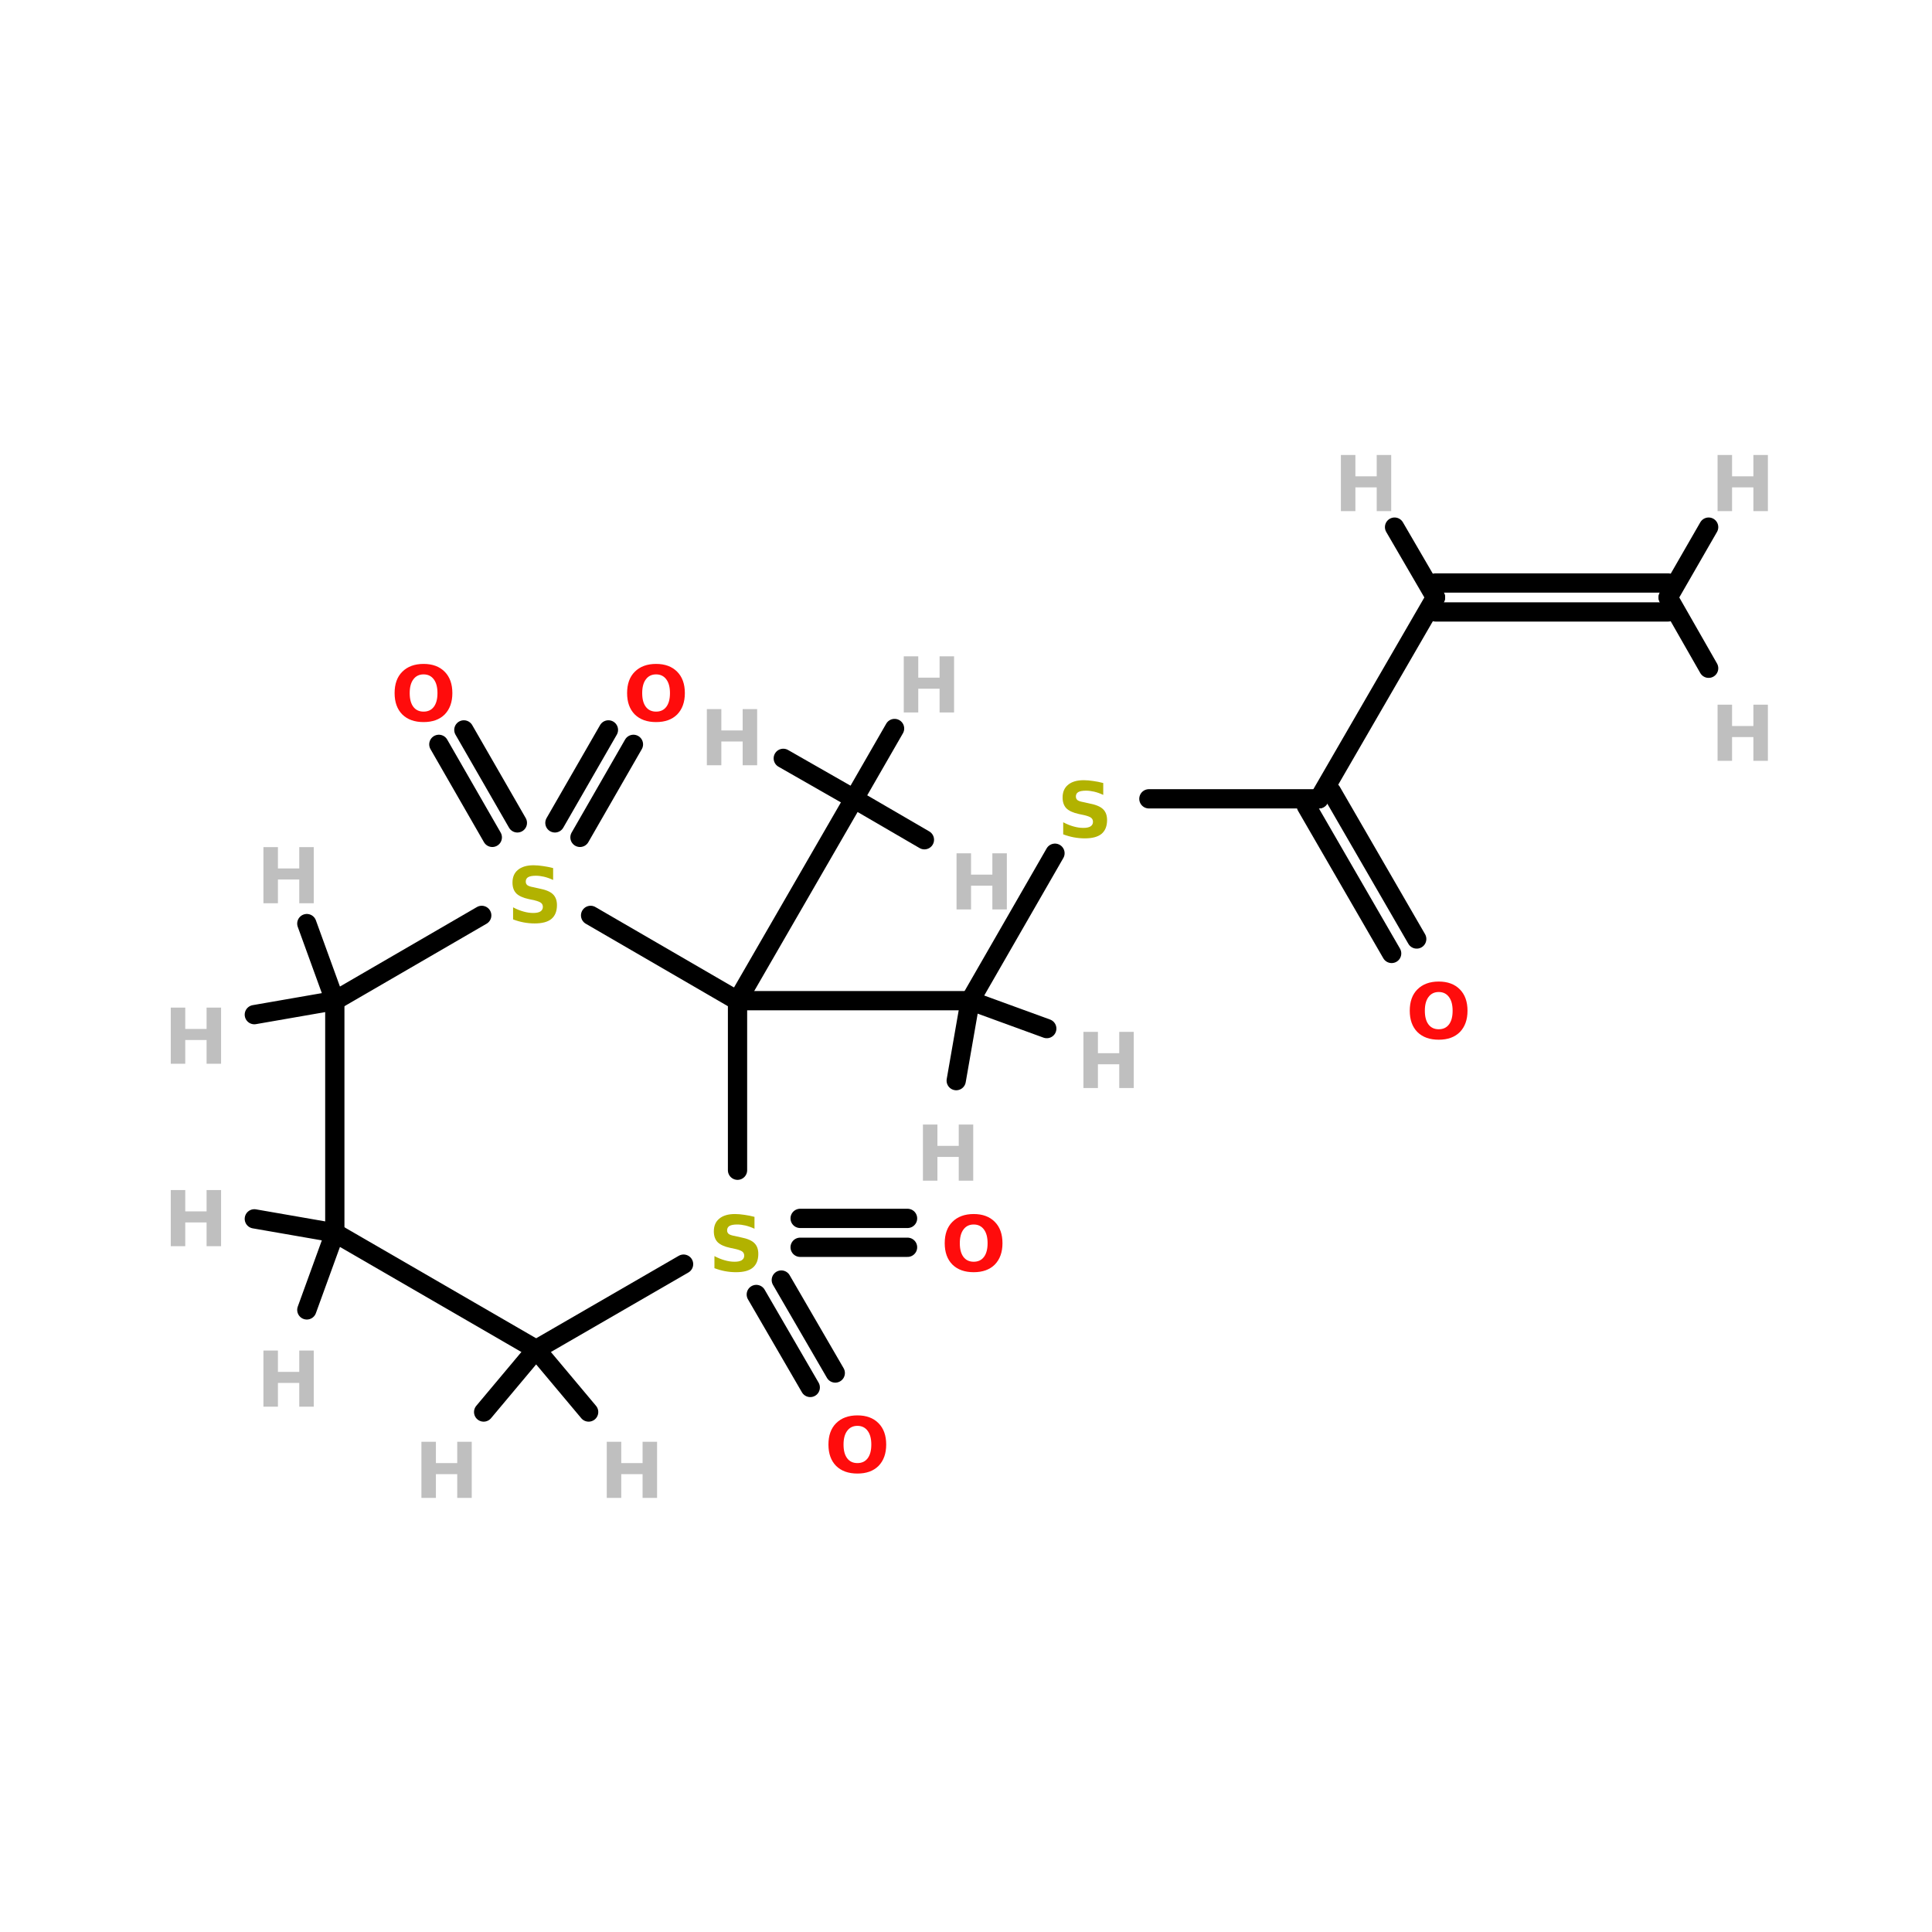 <?xml version="1.0" encoding="UTF-8"?>
<svg xmlns="http://www.w3.org/2000/svg" xmlns:xlink="http://www.w3.org/1999/xlink" width="150pt" height="150pt" viewBox="0 0 150 150" version="1.1">
<defs>
<g>
<symbol overflow="visible" id="glyph0-0">
<path style="stroke:none;" d="M 0.297 1.062 L 0.297 -4.219 L 3.297 -4.219 L 3.297 1.062 Z M 0.641 0.719 L 2.953 0.719 L 2.953 -3.891 L 0.641 -3.891 Z M 0.641 0.719 "/>
</symbol>
<symbol overflow="visible" id="glyph0-1">
<path style="stroke:none;" d="M 0.547 -4.359 L 1.672 -4.359 L 1.672 -2.703 L 3.328 -2.703 L 3.328 -4.359 L 4.453 -4.359 L 4.453 0 L 3.328 0 L 3.328 -1.844 L 1.672 -1.844 L 1.672 0 L 0.547 0 Z M 0.547 -4.359 "/>
</symbol>
<symbol overflow="visible" id="glyph0-2">
<path style="stroke:none;" d="M 3.578 -4.219 L 3.578 -3.297 C 3.336 -3.41 3.102 -3.492 2.875 -3.547 C 2.656 -3.598 2.441 -3.625 2.234 -3.625 C 1.961 -3.625 1.766 -3.586 1.641 -3.516 C 1.516 -3.441 1.453 -3.328 1.453 -3.172 C 1.453 -3.055 1.492 -2.961 1.578 -2.891 C 1.66 -2.828 1.816 -2.773 2.047 -2.734 L 2.531 -2.625 C 3.02 -2.531 3.363 -2.383 3.562 -2.188 C 3.77 -1.988 3.875 -1.707 3.875 -1.344 C 3.875 -0.863 3.727 -0.504 3.438 -0.266 C 3.156 -0.035 2.723 0.078 2.141 0.078 C 1.859 0.078 1.578 0.051 1.297 0 C 1.023 -0.051 0.75 -0.129 0.469 -0.234 L 0.469 -1.172 C 0.75 -1.023 1.02 -0.914 1.281 -0.844 C 1.539 -0.77 1.789 -0.734 2.031 -0.734 C 2.27 -0.734 2.453 -0.77 2.578 -0.844 C 2.711 -0.926 2.781 -1.047 2.781 -1.203 C 2.781 -1.336 2.734 -1.441 2.641 -1.516 C 2.555 -1.586 2.383 -1.656 2.125 -1.719 L 1.688 -1.812 C 1.25 -1.906 0.926 -2.051 0.719 -2.25 C 0.52 -2.457 0.422 -2.738 0.422 -3.094 C 0.422 -3.52 0.562 -3.848 0.844 -4.078 C 1.125 -4.316 1.531 -4.438 2.062 -4.438 C 2.301 -4.438 2.547 -4.414 2.797 -4.375 C 3.047 -4.344 3.305 -4.289 3.578 -4.219 Z M 3.578 -4.219 "/>
</symbol>
<symbol overflow="visible" id="glyph0-3">
<path style="stroke:none;" d="M 2.547 -3.625 C 2.203 -3.625 1.938 -3.492 1.75 -3.234 C 1.562 -2.984 1.469 -2.629 1.469 -2.172 C 1.469 -1.711 1.562 -1.359 1.75 -1.109 C 1.938 -0.859 2.203 -0.734 2.547 -0.734 C 2.891 -0.734 3.156 -0.859 3.344 -1.109 C 3.531 -1.359 3.625 -1.711 3.625 -2.172 C 3.625 -2.629 3.531 -2.984 3.344 -3.234 C 3.156 -3.492 2.891 -3.625 2.547 -3.625 Z M 2.547 -4.438 C 3.242 -4.438 3.789 -4.234 4.188 -3.828 C 4.582 -3.43 4.781 -2.879 4.781 -2.172 C 4.781 -1.473 4.582 -0.922 4.188 -0.516 C 3.789 -0.117 3.242 0.078 2.547 0.078 C 1.848 0.078 1.297 -0.117 0.891 -0.516 C 0.492 -0.922 0.297 -1.473 0.297 -2.172 C 0.297 -2.879 0.492 -3.43 0.891 -3.828 C 1.297 -4.234 1.848 -4.438 2.547 -4.438 Z M 2.547 -4.438 "/>
</symbol>
</g>
</defs>
<g id="surface1">
<path style="fill-rule:nonzero;fill:rgb(0%,0%,0%);fill-opacity:1;stroke-width:4;stroke-linecap:round;stroke-linejoin:miter;stroke:rgb(0%,0%,0%);stroke-opacity:1;stroke-miterlimit:4;" d="M 102.199 115.704 L 91.102 96.395 " transform="matrix(0.374,0,0,0.374,0,21.74)"/>
<path style="fill-rule:nonzero;fill:rgb(0%,0%,0%);fill-opacity:1;stroke-width:4;stroke-linecap:round;stroke-linejoin:miter;stroke:rgb(0%,0%,0%);stroke-opacity:1;stroke-miterlimit:4;" d="M 107.402 112.695 L 96.295 93.396 " transform="matrix(0.374,0,0,0.374,0,21.74)"/>
<path style="fill-rule:nonzero;fill:rgb(0%,0%,0%);fill-opacity:1;stroke-width:4;stroke-linecap:round;stroke-linejoin:miter;stroke:rgb(0%,0%,0%);stroke-opacity:1;stroke-miterlimit:4;" d="M 115.197 112.695 L 126.304 93.396 " transform="matrix(0.374,0,0,0.374,0,21.74)"/>
<path style="fill-rule:nonzero;fill:rgb(0%,0%,0%);fill-opacity:1;stroke-width:4;stroke-linecap:round;stroke-linejoin:miter;stroke:rgb(0%,0%,0%);stroke-opacity:1;stroke-miterlimit:4;" d="M 120.4 115.704 L 131.497 96.395 " transform="matrix(0.374,0,0,0.374,0,21.74)"/>
<path style="fill-rule:nonzero;fill:rgb(0%,0%,0%);fill-opacity:1;stroke-width:4;stroke-linecap:round;stroke-linejoin:miter;stroke:rgb(0%,0%,0%);stroke-opacity:1;stroke-miterlimit:4;" d="M 162.195 207.601 L 173.396 226.899 " transform="matrix(0.374,0,0,0.374,0,21.74)"/>
<path style="fill-rule:nonzero;fill:rgb(0%,0%,0%);fill-opacity:1;stroke-width:4;stroke-linecap:round;stroke-linejoin:miter;stroke:rgb(0%,0%,0%);stroke-opacity:1;stroke-miterlimit:4;" d="M 157.002 210.599 L 168.203 229.898 " transform="matrix(0.374,0,0,0.374,0,21.74)"/>
<path style="fill:none;stroke-width:4;stroke-linecap:round;stroke-linejoin:miter;stroke:rgb(0%,0%,0%);stroke-opacity:1;stroke-miterlimit:4;" d="M 166.103 194.801 L 188.4 194.801 " transform="matrix(0.374,0,0,0.374,0,21.74)"/>
<path style="fill:none;stroke-width:4;stroke-linecap:round;stroke-linejoin:miter;stroke:rgb(0%,0%,0%);stroke-opacity:1;stroke-miterlimit:4;" d="M 166.103 200.799 L 188.4 200.799 " transform="matrix(0.374,0,0,0.374,0,21.74)"/>
<path style="fill-rule:nonzero;fill:rgb(0%,0%,0%);fill-opacity:1;stroke-width:4;stroke-linecap:round;stroke-linejoin:miter;stroke:rgb(0%,0%,0%);stroke-opacity:1;stroke-miterlimit:4;" d="M 219.005 118.996 L 201.399 149.6 " transform="matrix(0.374,0,0,0.374,0,21.74)"/>
<path style="fill:none;stroke-width:4;stroke-linecap:round;stroke-linejoin:miter;stroke:rgb(0%,0%,0%);stroke-opacity:1;stroke-miterlimit:4;" d="M 238.502 107.701 L 273.798 107.701 " transform="matrix(0.374,0,0,0.374,0,21.74)"/>
<path style="fill-rule:nonzero;fill:rgb(0%,0%,0%);fill-opacity:1;stroke-width:4;stroke-linecap:round;stroke-linejoin:miter;stroke:rgb(0%,0%,0%);stroke-opacity:1;stroke-miterlimit:4;" d="M 288.896 139.799 L 271.196 109.195 " transform="matrix(0.374,0,0,0.374,0,21.74)"/>
<path style="fill-rule:nonzero;fill:rgb(0%,0%,0%);fill-opacity:1;stroke-width:4;stroke-linecap:round;stroke-linejoin:miter;stroke:rgb(0%,0%,0%);stroke-opacity:1;stroke-miterlimit:4;" d="M 294.099 136.8 L 276.399 106.196 " transform="matrix(0.374,0,0,0.374,0,21.74)"/>
<path style="fill:none;stroke-width:4;stroke-linecap:round;stroke-linejoin:miter;stroke:rgb(0%,0%,0%);stroke-opacity:1;stroke-miterlimit:4;" d="M 153.105 149.6 L 201.399 149.6 " transform="matrix(0.374,0,0,0.374,0,21.74)"/>
<path style="fill-rule:nonzero;fill:rgb(0%,0%,0%);fill-opacity:1;stroke-width:4;stroke-linecap:round;stroke-linejoin:miter;stroke:rgb(0%,0%,0%);stroke-opacity:1;stroke-miterlimit:4;" d="M 153.105 149.6 L 177.304 107.701 " transform="matrix(0.374,0,0,0.374,0,21.74)"/>
<path style="fill-rule:nonzero;fill:rgb(0%,0%,0%);fill-opacity:1;stroke-width:4;stroke-linecap:round;stroke-linejoin:miter;stroke:rgb(0%,0%,0%);stroke-opacity:1;stroke-miterlimit:4;" d="M 69.505 149.6 L 63.695 133.603 " transform="matrix(0.374,0,0,0.374,0,21.74)"/>
<path style="fill-rule:nonzero;fill:rgb(0%,0%,0%);fill-opacity:1;stroke-width:4;stroke-linecap:round;stroke-linejoin:miter;stroke:rgb(0%,0%,0%);stroke-opacity:1;stroke-miterlimit:4;" d="M 69.505 149.6 L 52.797 152.505 " transform="matrix(0.374,0,0,0.374,0,21.74)"/>
<path style="fill-rule:nonzero;fill:rgb(0%,0%,0%);fill-opacity:1;stroke-width:4;stroke-linecap:round;stroke-linejoin:miter;stroke:rgb(0%,0%,0%);stroke-opacity:1;stroke-miterlimit:4;" d="M 111.3 221.999 L 100.402 234.997 " transform="matrix(0.374,0,0,0.374,0,21.74)"/>
<path style="fill-rule:nonzero;fill:rgb(0%,0%,0%);fill-opacity:1;stroke-width:4;stroke-linecap:round;stroke-linejoin:miter;stroke:rgb(0%,0%,0%);stroke-opacity:1;stroke-miterlimit:4;" d="M 111.3 221.999 L 122.198 234.997 " transform="matrix(0.374,0,0,0.374,0,21.74)"/>
<path style="fill-rule:nonzero;fill:rgb(0%,0%,0%);fill-opacity:1;stroke-width:4;stroke-linecap:round;stroke-linejoin:miter;stroke:rgb(0%,0%,0%);stroke-opacity:1;stroke-miterlimit:4;" d="M 69.505 197.8 L 52.797 194.895 " transform="matrix(0.374,0,0,0.374,0,21.74)"/>
<path style="fill-rule:nonzero;fill:rgb(0%,0%,0%);fill-opacity:1;stroke-width:4;stroke-linecap:round;stroke-linejoin:miter;stroke:rgb(0%,0%,0%);stroke-opacity:1;stroke-miterlimit:4;" d="M 69.505 197.8 L 63.695 213.797 " transform="matrix(0.374,0,0,0.374,0,21.74)"/>
<path style="fill-rule:nonzero;fill:rgb(0%,0%,0%);fill-opacity:1;stroke-width:4;stroke-linecap:round;stroke-linejoin:miter;stroke:rgb(0%,0%,0%);stroke-opacity:1;stroke-miterlimit:4;" d="M 201.399 149.6 L 198.504 166.203 " transform="matrix(0.374,0,0,0.374,0,21.74)"/>
<path style="fill-rule:nonzero;fill:rgb(0%,0%,0%);fill-opacity:1;stroke-width:4;stroke-linecap:round;stroke-linejoin:miter;stroke:rgb(0%,0%,0%);stroke-opacity:1;stroke-miterlimit:4;" d="M 201.399 149.6 L 217.302 155.399 " transform="matrix(0.374,0,0,0.374,0,21.74)"/>
<path style="fill-rule:nonzero;fill:rgb(0%,0%,0%);fill-opacity:1;stroke-width:4;stroke-linecap:round;stroke-linejoin:miter;stroke:rgb(0%,0%,0%);stroke-opacity:1;stroke-miterlimit:4;" d="M 177.304 107.701 L 191.901 116.195 " transform="matrix(0.374,0,0,0.374,0,21.74)"/>
<path style="fill-rule:nonzero;fill:rgb(0%,0%,0%);fill-opacity:1;stroke-width:4;stroke-linecap:round;stroke-linejoin:miter;stroke:rgb(0%,0%,0%);stroke-opacity:1;stroke-miterlimit:4;" d="M 177.304 107.701 L 185.705 93.104 " transform="matrix(0.374,0,0,0.374,0,21.74)"/>
<path style="fill-rule:nonzero;fill:rgb(0%,0%,0%);fill-opacity:1;stroke-width:4;stroke-linecap:round;stroke-linejoin:miter;stroke:rgb(0%,0%,0%);stroke-opacity:1;stroke-miterlimit:4;" d="M 177.304 107.701 L 162.603 99.3 " transform="matrix(0.374,0,0,0.374,0,21.74)"/>
<path style="fill-rule:nonzero;fill:rgb(0%,0%,0%);fill-opacity:1;stroke-width:4;stroke-linecap:round;stroke-linejoin:miter;stroke:rgb(0%,0%,0%);stroke-opacity:1;stroke-miterlimit:4;" d="M 273.798 107.701 L 297.997 65.895 " transform="matrix(0.374,0,0,0.374,0,21.74)"/>
<path style="fill:none;stroke-width:4;stroke-linecap:round;stroke-linejoin:miter;stroke:rgb(0%,0%,0%);stroke-opacity:1;stroke-miterlimit:4;" d="M 297.997 62.897 L 346.301 62.897 " transform="matrix(0.374,0,0,0.374,0,21.74)"/>
<path style="fill:none;stroke-width:4;stroke-linecap:round;stroke-linejoin:miter;stroke:rgb(0%,0%,0%);stroke-opacity:1;stroke-miterlimit:4;" d="M 297.997 68.905 L 346.301 68.905 " transform="matrix(0.374,0,0,0.374,0,21.74)"/>
<path style="fill-rule:nonzero;fill:rgb(0%,0%,0%);fill-opacity:1;stroke-width:4;stroke-linecap:round;stroke-linejoin:miter;stroke:rgb(0%,0%,0%);stroke-opacity:1;stroke-miterlimit:4;" d="M 297.997 65.895 L 289.502 51.299 " transform="matrix(0.374,0,0,0.374,0,21.74)"/>
<path style="fill-rule:nonzero;fill:rgb(0%,0%,0%);fill-opacity:1;stroke-width:4;stroke-linecap:round;stroke-linejoin:miter;stroke:rgb(0%,0%,0%);stroke-opacity:1;stroke-miterlimit:4;" d="M 346.301 65.895 L 354.702 80.597 " transform="matrix(0.374,0,0,0.374,0,21.74)"/>
<path style="fill-rule:nonzero;fill:rgb(0%,0%,0%);fill-opacity:1;stroke-width:4;stroke-linecap:round;stroke-linejoin:miter;stroke:rgb(0%,0%,0%);stroke-opacity:1;stroke-miterlimit:4;" d="M 346.301 65.895 L 354.702 51.299 " transform="matrix(0.374,0,0,0.374,0,21.74)"/>
<path style="fill:none;stroke-width:4;stroke-linecap:round;stroke-linejoin:miter;stroke:rgb(0%,0%,0%);stroke-opacity:1;stroke-miterlimit:4;" d="M 153.105 184.802 L 153.105 149.6 " transform="matrix(0.374,0,0,0.374,0,21.74)"/>
<path style="fill-rule:nonzero;fill:rgb(0%,0%,0%);fill-opacity:1;stroke-width:4;stroke-linecap:round;stroke-linejoin:miter;stroke:rgb(0%,0%,0%);stroke-opacity:1;stroke-miterlimit:4;" d="M 153.105 149.6 L 122.605 131.9 " transform="matrix(0.374,0,0,0.374,0,21.74)"/>
<path style="fill-rule:nonzero;fill:rgb(0%,0%,0%);fill-opacity:1;stroke-width:4;stroke-linecap:round;stroke-linejoin:miter;stroke:rgb(0%,0%,0%);stroke-opacity:1;stroke-miterlimit:4;" d="M 100.004 131.9 L 69.505 149.6 " transform="matrix(0.374,0,0,0.374,0,21.74)"/>
<path style="fill:none;stroke-width:4;stroke-linecap:round;stroke-linejoin:miter;stroke:rgb(0%,0%,0%);stroke-opacity:1;stroke-miterlimit:4;" d="M 69.505 149.6 L 69.505 197.8 " transform="matrix(0.374,0,0,0.374,0,21.74)"/>
<path style="fill-rule:nonzero;fill:rgb(0%,0%,0%);fill-opacity:1;stroke-width:4;stroke-linecap:round;stroke-linejoin:miter;stroke:rgb(0%,0%,0%);stroke-opacity:1;stroke-miterlimit:4;" d="M 69.505 197.8 L 111.3 221.999 " transform="matrix(0.374,0,0,0.374,0,21.74)"/>
<path style="fill-rule:nonzero;fill:rgb(0%,0%,0%);fill-opacity:1;stroke-width:4;stroke-linecap:round;stroke-linejoin:miter;stroke:rgb(0%,0%,0%);stroke-opacity:1;stroke-miterlimit:4;" d="M 111.3 221.999 L 141.904 204.299 " transform="matrix(0.374,0,0,0.374,0,21.74)"/>
<g style="fill:rgb(74.902%,74.902%,74.902%);fill-opacity:1;">
  <use xlink:href="#glyph0-1" x="132.805" y="39.684"/>
</g>
<g style="fill:rgb(74.902%,74.902%,74.902%);fill-opacity:1;">
  <use xlink:href="#glyph0-1" x="132.805" y="59.07"/>
</g>
<g style="fill:rgb(74.902%,74.902%,74.902%);fill-opacity:1;">
  <use xlink:href="#glyph0-1" x="103.559" y="39.684"/>
</g>
<g style="fill:rgb(74.902%,74.902%,74.902%);fill-opacity:1;">
  <use xlink:href="#glyph0-1" x="54.332" y="59.414"/>
</g>
<g style="fill:rgb(74.902%,74.902%,74.902%);fill-opacity:1;">
  <use xlink:href="#glyph0-1" x="69.621" y="55.316"/>
</g>
<g style="fill:rgb(74.902%,74.902%,74.902%);fill-opacity:1;">
  <use xlink:href="#glyph0-1" x="73.719" y="70.609"/>
</g>
<g style="fill:rgb(74.902%,74.902%,74.902%);fill-opacity:1;">
  <use xlink:href="#glyph0-1" x="83.57" y="84.473"/>
</g>
<g style="fill:rgb(74.902%,74.902%,74.902%);fill-opacity:1;">
  <use xlink:href="#glyph0-1" x="71.109" y="91.668"/>
</g>
<g style="fill:rgb(74.902%,74.902%,74.902%);fill-opacity:1;">
  <use xlink:href="#glyph0-1" x="19.906" y="109.215"/>
</g>
<g style="fill:rgb(74.902%,74.902%,74.902%);fill-opacity:1;">
  <use xlink:href="#glyph0-1" x="12.711" y="96.754"/>
</g>
<g style="fill:rgb(74.902%,74.902%,74.902%);fill-opacity:1;">
  <use xlink:href="#glyph0-1" x="46.562" y="116.297"/>
</g>
<g style="fill:rgb(74.902%,74.902%,74.902%);fill-opacity:1;">
  <use xlink:href="#glyph0-1" x="32.172" y="116.297"/>
</g>
<g style="fill:rgb(74.902%,74.902%,74.902%);fill-opacity:1;">
  <use xlink:href="#glyph0-1" x="12.711" y="82.59"/>
</g>
<g style="fill:rgb(74.902%,74.902%,74.902%);fill-opacity:1;">
  <use xlink:href="#glyph0-1" x="19.906" y="70.129"/>
</g>
<g style="fill:rgb(69.804%,69.804%,0%);fill-opacity:1;">
  <use xlink:href="#glyph0-2" x="39.367" y="71.617"/>
</g>
<g style="fill:rgb(100%,4.706%,4.706%);fill-opacity:1;">
  <use xlink:href="#glyph0-3" x="109.156" y="80.645"/>
</g>
<g style="fill:rgb(100%,4.706%,4.706%);fill-opacity:1;">
  <use xlink:href="#glyph0-3" x="73.051" y="98.695"/>
</g>
<g style="fill:rgb(100%,4.706%,4.706%);fill-opacity:1;">
  <use xlink:href="#glyph0-3" x="64.023" y="114.328"/>
</g>
<g style="fill:rgb(100%,4.706%,4.706%);fill-opacity:1;">
  <use xlink:href="#glyph0-3" x="48.391" y="55.984"/>
</g>
<g style="fill:rgb(100%,4.706%,4.706%);fill-opacity:1;">
  <use xlink:href="#glyph0-3" x="30.34" y="55.984"/>
</g>
<g style="fill:rgb(69.804%,69.804%,0%);fill-opacity:1;">
  <use xlink:href="#glyph0-2" x="82.078" y="65.012"/>
</g>
<g style="fill:rgb(69.804%,69.804%,0%);fill-opacity:1;">
  <use xlink:href="#glyph0-2" x="55" y="98.695"/>
</g>
</g>
</svg>

